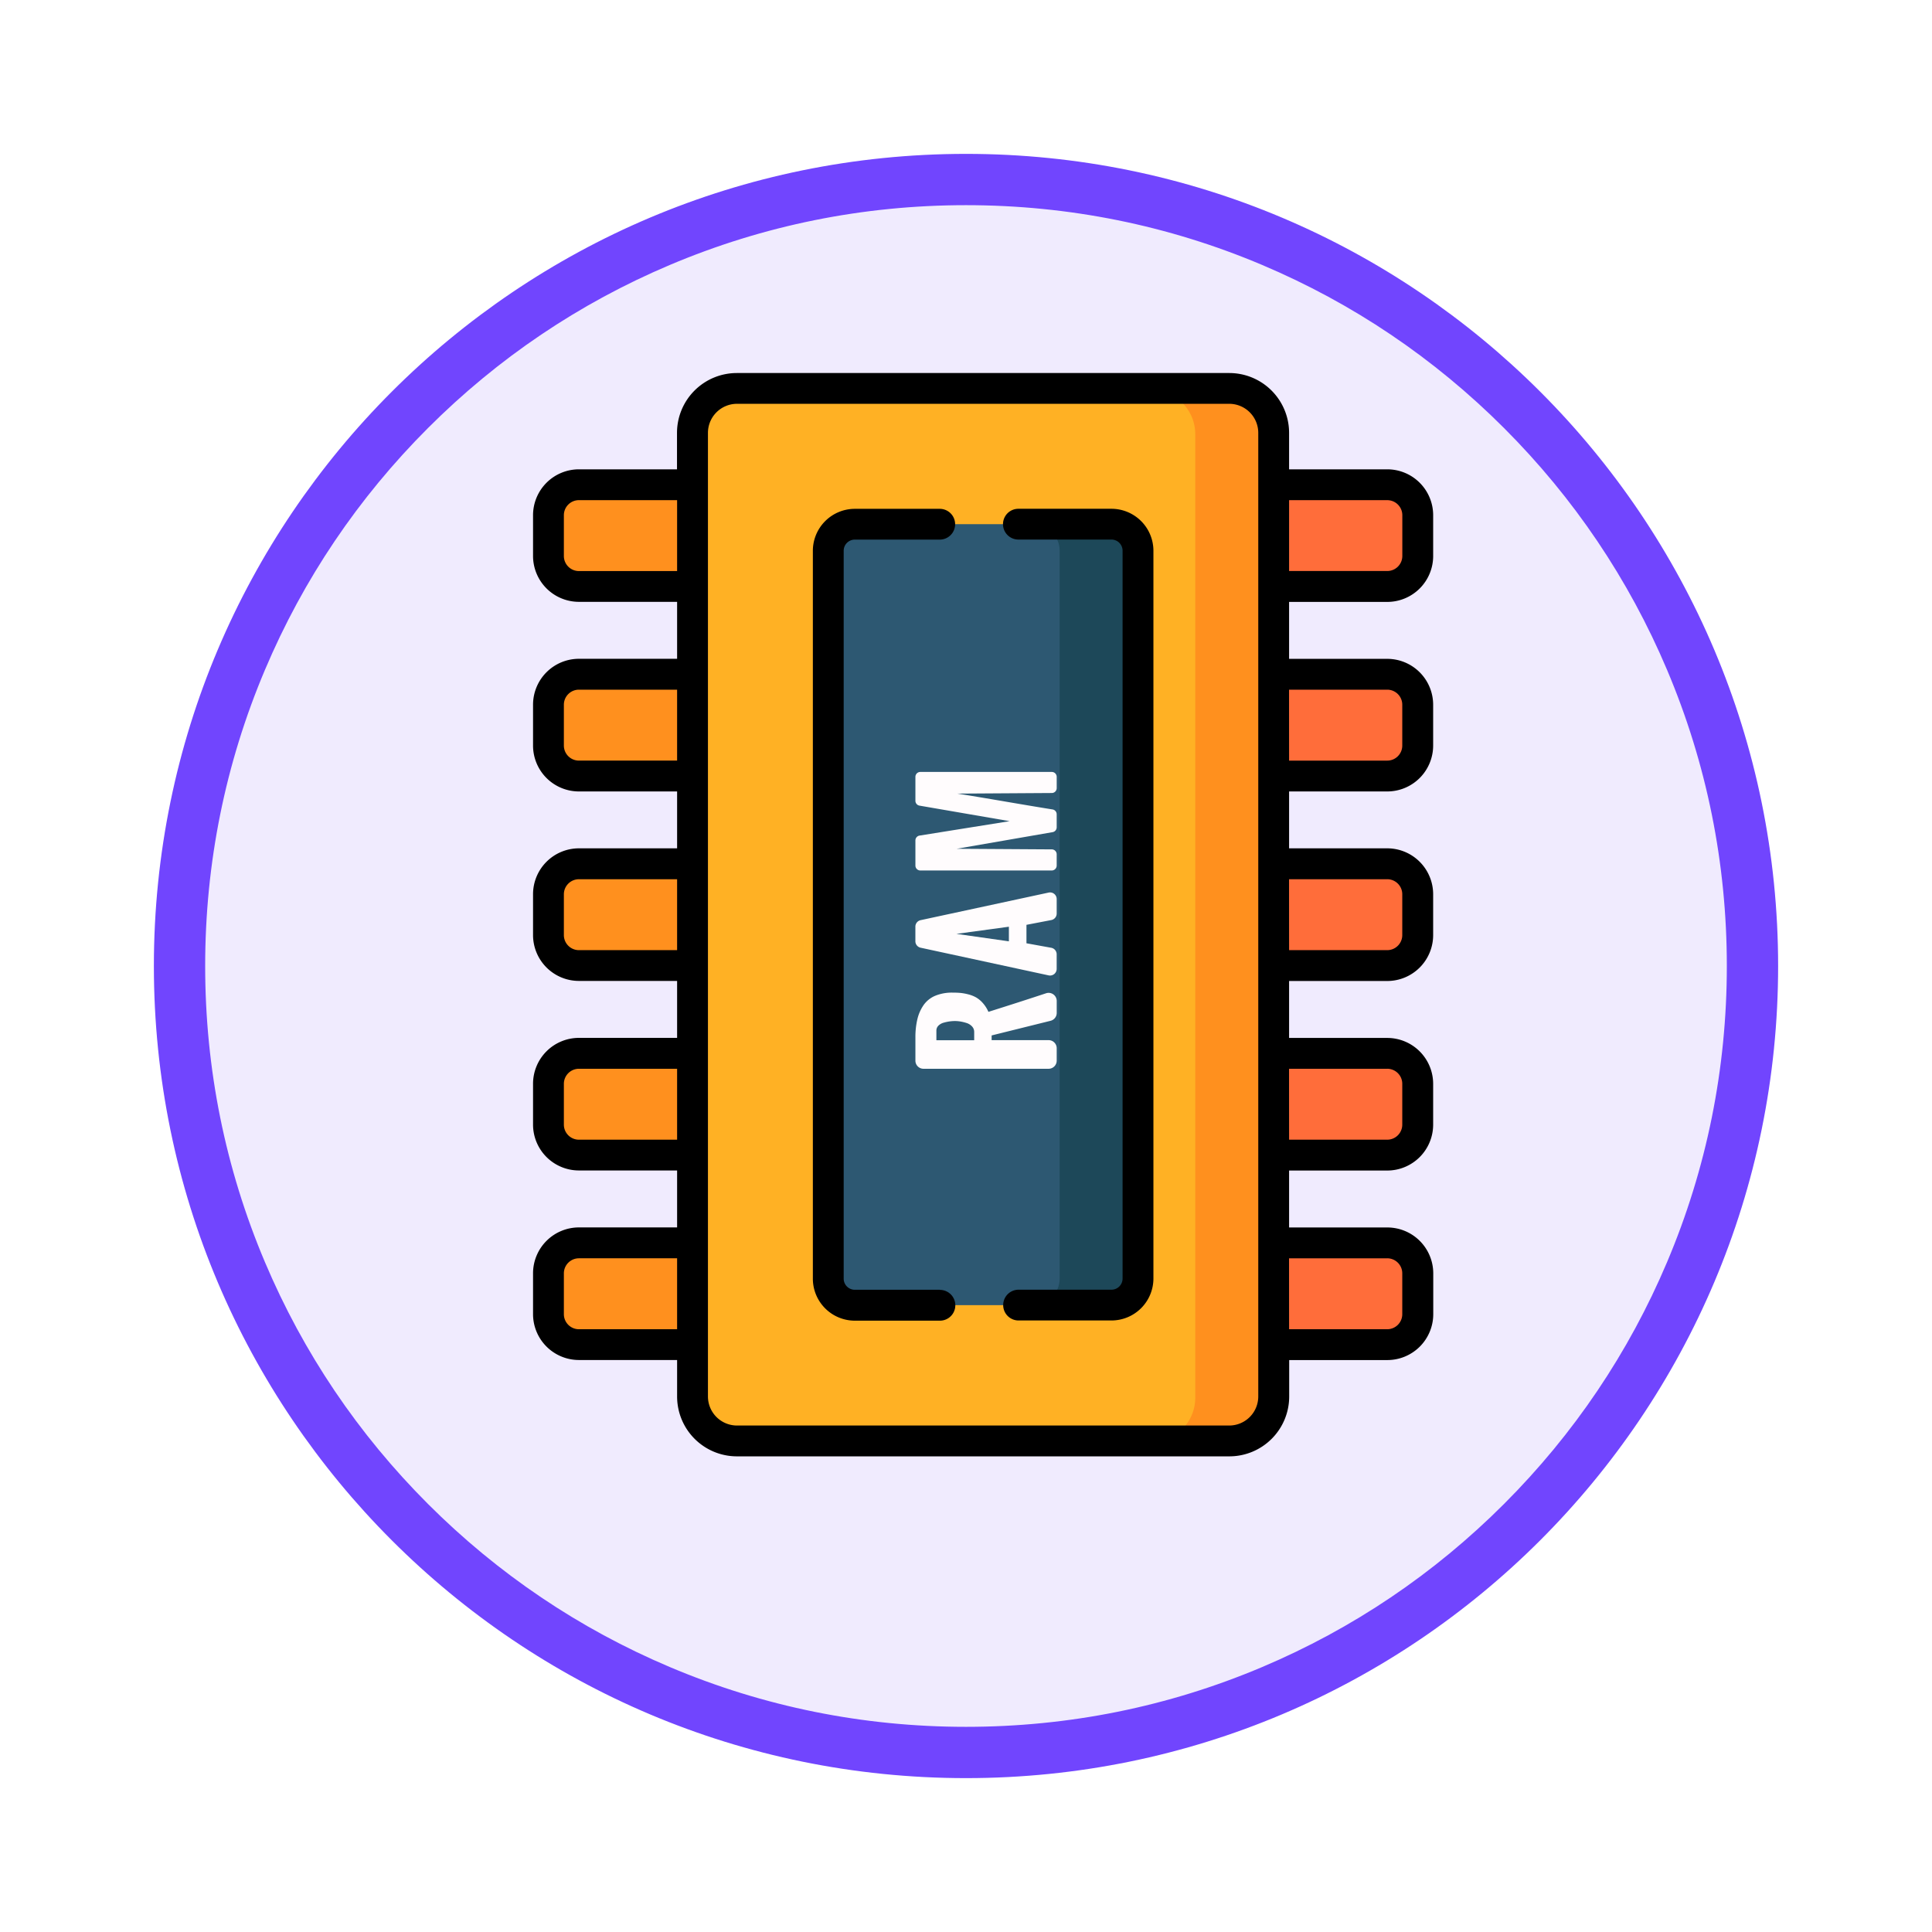 <svg xmlns="http://www.w3.org/2000/svg" xmlns:xlink="http://www.w3.org/1999/xlink" width="113" height="113" viewBox="0 0 113 113">
  <defs>
    <filter id="Trazado_982547" x="0" y="0" width="113" height="113" filterUnits="userSpaceOnUse">
      <feOffset dy="3" input="SourceAlpha"/>
      <feGaussianBlur stdDeviation="3" result="blur"/>
      <feFlood flood-opacity="0.161"/>
      <feComposite operator="in" in2="blur"/>
      <feComposite in="SourceGraphic"/>
    </filter>
  </defs>
  <g id="Grupo_1164280" data-name="Grupo 1164280" transform="translate(-1217 -2386.893)">
    <g id="Grupo_1163951" data-name="Grupo 1163951" transform="translate(0 -91.107)">
      <g id="Grupo_1161821" data-name="Grupo 1161821" transform="translate(1226 2484)">
        <g id="Grupo_1152576" data-name="Grupo 1152576" transform="translate(0)">
          <g id="Grupo_1148633" data-name="Grupo 1148633">
            <g id="Grupo_1148525" data-name="Grupo 1148525">
              <g transform="matrix(1, 0, 0, 1, -9, -6)" filter="url(#Trazado_982547)">
                <g id="Trazado_982547-2" data-name="Trazado 982547" transform="translate(9 6)" fill="#f0ebfe">
                  <path d="M 47.5 93.5 C 41.289 93.5 35.265 92.284 29.595 89.886 C 24.118 87.569 19.198 84.252 14.973 80.027 C 10.748 75.802 7.431 70.882 5.114 65.405 C 2.716 59.735 1.5 53.711 1.5 47.5 C 1.5 41.289 2.716 35.265 5.114 29.595 C 7.431 24.118 10.748 19.198 14.973 14.973 C 19.198 10.748 24.118 7.431 29.595 5.114 C 35.265 2.716 41.289 1.5 47.5 1.5 C 53.711 1.5 59.735 2.716 65.405 5.114 C 70.882 7.431 75.802 10.748 80.027 14.973 C 84.252 19.198 87.569 24.118 89.886 29.595 C 92.284 35.265 93.5 41.289 93.5 47.5 C 93.5 53.711 92.284 59.735 89.886 65.405 C 87.569 70.882 84.252 75.802 80.027 80.027 C 75.802 84.252 70.882 87.569 65.405 89.886 C 59.735 92.284 53.711 93.5 47.5 93.5 Z" stroke="none"/>
                  <path d="M 47.5 3 C 41.491 3 35.664 4.176 30.18 6.496 C 24.881 8.737 20.122 11.946 16.034 16.034 C 11.946 20.122 8.737 24.881 6.496 30.18 C 4.176 35.664 3 41.491 3 47.5 C 3 53.509 4.176 59.336 6.496 64.82 C 8.737 70.119 11.946 74.878 16.034 78.966 C 20.122 83.054 24.881 86.263 30.18 88.504 C 35.664 90.824 41.491 92 47.5 92 C 53.509 92 59.336 90.824 64.82 88.504 C 70.119 86.263 74.878 83.054 78.966 78.966 C 83.054 74.878 86.263 70.119 88.504 64.82 C 90.824 59.336 92 53.509 92 47.5 C 92 41.491 90.824 35.664 88.504 30.18 C 86.263 24.881 83.054 20.122 78.966 16.034 C 74.878 11.946 70.119 8.737 64.82 6.496 C 59.336 4.176 53.509 3 47.5 3 M 47.5 0 C 73.734 0 95 21.266 95 47.5 C 95 73.734 73.734 95 47.5 95 C 21.266 95 0 73.734 0 47.5 C 0 21.266 21.266 0 47.5 0 Z" stroke="none" fill="#7145fe"/>
                </g>
              </g>
            </g>
          </g>
        </g>
      </g>
    </g>
    <g id="ram" transform="translate(1204.885 2408.711)">
      <g id="Grupo_1164277" data-name="Grupo 1164277" transform="translate(44.194 6.534)">
        <path id="Trazado_999660" data-name="Trazado 999660" d="M59,411.111H52.36a1.782,1.782,0,0,0-1.782,1.782v2.389a1.782,1.782,0,0,0,1.782,1.782H59v-5.952Z" transform="translate(-50.578 -366.768)" fill="#ff901e"/>
        <path id="Trazado_999661" data-name="Trazado 999661" d="M50.578,56.966V54.578A1.782,1.782,0,0,1,52.36,52.8H59v5.952H52.36A1.781,1.781,0,0,1,50.578,56.966Z" transform="translate(-50.578 -52.796)" fill="#ff901e"/>
        <path id="Trazado_999662" data-name="Trazado 999662" d="M50.578,146.545v-2.389a1.782,1.782,0,0,1,1.782-1.782H59v5.952H52.36A1.781,1.781,0,0,1,50.578,146.545Z" transform="translate(-50.578 -131.289)" fill="#ff901e"/>
        <path id="Trazado_999663" data-name="Trazado 999663" d="M50.578,236.124v-2.388a1.782,1.782,0,0,1,1.782-1.782H59v5.952H52.36A1.782,1.782,0,0,1,50.578,236.124Z" transform="translate(-50.578 -209.782)" fill="#ff901e"/>
        <path id="Trazado_999664" data-name="Trazado 999664" d="M50.578,325.7v-2.389a1.782,1.782,0,0,1,1.782-1.782H59v5.952H52.36A1.781,1.781,0,0,1,50.578,325.7Z" transform="translate(-50.578 -288.275)" fill="#ff901e"/>
      </g>
      <g id="Grupo_1164278" data-name="Grupo 1164278" transform="translate(86.611 6.534)">
        <path id="Trazado_999665" data-name="Trazado 999665" d="M401.755,56.966V54.578a1.782,1.782,0,0,0-1.782-1.782h-6.645V58.72l6.645.027A1.781,1.781,0,0,0,401.755,56.966Z" transform="translate(-393.328 -52.796)" fill="#ff6d3a"/>
        <path id="Trazado_999666" data-name="Trazado 999666" d="M401.755,146.545v-2.389a1.782,1.782,0,0,0-1.782-1.782h-6.645v5.952h6.645A1.782,1.782,0,0,0,401.755,146.545Z" transform="translate(-393.328 -131.289)" fill="#ff6d3a"/>
        <path id="Trazado_999667" data-name="Trazado 999667" d="M401.755,236.124v-2.388a1.782,1.782,0,0,0-1.782-1.782h-6.645v5.952h6.645A1.782,1.782,0,0,0,401.755,236.124Z" transform="translate(-393.328 -209.782)" fill="#ff6d3a"/>
        <path id="Trazado_999668" data-name="Trazado 999668" d="M401.755,325.7v-2.389a1.782,1.782,0,0,0-1.782-1.782h-6.645v5.952h6.645A1.782,1.782,0,0,0,401.755,325.7Z" transform="translate(-393.328 -288.275)" fill="#ff6d3a"/>
        <path id="Trazado_999669" data-name="Trazado 999669" d="M401.755,415.281v-2.389a1.782,1.782,0,0,0-1.782-1.782h-6.645v5.952h6.645A1.782,1.782,0,0,0,401.755,415.281Z" transform="translate(-393.328 -366.768)" fill="#ff6d3a"/>
      </g>
      <path id="Trazado_999670" data-name="Trazado 999670" d="M150.065,68.846h-28.8a2.6,2.6,0,0,1-2.6-2.6V9.882a2.6,2.6,0,0,1,2.6-2.6h28.8a2.6,2.6,0,0,1,2.6,2.6V66.251A2.6,2.6,0,0,1,150.065,68.846Z" transform="translate(-66.05 -6.385)" fill="#ffb124"/>
      <path id="Trazado_999671" data-name="Trazado 999671" d="M164.191,7.287h-28.8a2.6,2.6,0,0,0-.6.073H159.6a2.6,2.6,0,0,1,2.6,2.6V66.323a2.594,2.594,0,0,1-2,2.523h3.986a2.6,2.6,0,0,0,2.6-2.6V9.882A2.6,2.6,0,0,0,164.191,7.287Z" transform="translate(-80.176 -6.385)" fill="#ff901e"/>
      <path id="Trazado_999672" data-name="Trazado 999672" d="M182.826,115.57V72.994a1.552,1.552,0,0,1,1.552-1.552h15.007a1.552,1.552,0,0,1,1.552,1.552v42.575a1.552,1.552,0,0,1-1.552,1.552H184.378A1.552,1.552,0,0,1,182.826,115.57Z" transform="translate(-122.266 -62.601)" fill="#2d5872"/>
      <path id="Trazado_999673" data-name="Trazado 999673" d="M284.207,71.442h-4.579a1.552,1.552,0,0,1,1.552,1.552v42.575a1.552,1.552,0,0,1-1.552,1.552h4.579a1.552,1.552,0,0,0,1.552-1.552V72.994A1.552,1.552,0,0,0,284.207,71.442Z" transform="translate(-207.088 -62.601)" fill="#1d4859"/>
      <g id="Grupo_1164279" data-name="Grupo 1164279" transform="translate(65.655 23.328)">
        <path id="Trazado_999674" data-name="Trazado 999674" d="M231.788,297.28h-7.316a.474.474,0,0,1-.474-.474v-1.344a4.544,4.544,0,0,1,.117-1.091,2.425,2.425,0,0,1,.367-.824,1.572,1.572,0,0,1,.675-.537,2.554,2.554,0,0,1,1.017-.184q.257,0,.459.018a2.975,2.975,0,0,1,.461.085,1.834,1.834,0,0,1,.459.181,1.617,1.617,0,0,1,.393.331,1.906,1.906,0,0,1,.322.51q1.928-.608,3.372-1.087a.474.474,0,0,1,.623.45v.7a.474.474,0,0,1-.36.46l-3.447.856v.275h3.332a.474.474,0,0,1,.474.474v.723A.475.475,0,0,1,231.788,297.28Zm-4.352-1.671v-.478a.467.467,0,0,0-.129-.331.738.738,0,0,0-.326-.2,2.458,2.458,0,0,0-.363-.087,2.069,2.069,0,0,0-.312-.025,2.317,2.317,0,0,0-.3.021,2.583,2.583,0,0,0-.347.073.7.7,0,0,0-.312.174.4.4,0,0,0-.122.3v.556h2.213Z" transform="translate(-223.997 -279.915)" fill="#fffcfd"/>
        <path id="Trazado_999675" data-name="Trazado 999675" d="M231.793,250.325l-7.49-1.619a.388.388,0,0,1-.306-.379v-.853a.388.388,0,0,1,.306-.379l7.49-1.614a.388.388,0,0,1,.469.379v.848a.388.388,0,0,1-.315.381l-1.453.279v1.079l1.449.263a.388.388,0,0,1,.318.382v.854A.388.388,0,0,1,231.793,250.325Zm-2.327-1.992v-.854l-3.067.418Z" transform="translate(-223.998 -238.422)" fill="#fffcfd"/>
        <path id="Trazado_999676" data-name="Trazado 999676" d="M231.974,194.267h-7.69a.287.287,0,0,1-.287-.287v-1.47a.287.287,0,0,1,.242-.284l5.268-.843-5.272-.909a.287.287,0,0,1-.238-.283v-1.4a.287.287,0,0,1,.287-.287h7.69a.287.287,0,0,1,.287.287v.658a.287.287,0,0,1-.286.287l-5.528.035q.9.138,2.907.482,1.759.3,2.664.444a.287.287,0,0,1,.242.284v.761a.287.287,0,0,1-.238.283l-5.612.973,5.564.035a.287.287,0,0,1,.286.287v.662A.288.288,0,0,1,231.974,194.267Z" transform="translate(-223.996 -188.5)" fill="#fffcfd"/>
      </g>
      <path id="Trazado_999677" data-name="Trazado 999677" d="M182.97,109.835h-4.978a.651.651,0,0,1-.651-.65V66.609a.651.651,0,0,1,.651-.65h4.967a.9.9,0,0,0,0-1.8h-4.967a2.457,2.457,0,0,0-2.454,2.454v42.575a2.457,2.457,0,0,0,2.454,2.454h4.978a.9.9,0,1,0,0-1.8Z" transform="translate(-115.88 -56.216)"/>
      <path id="Trazado_999678" data-name="Trazado 999678" d="M271.7,64.156h-5.444a.9.9,0,0,0,0,1.8H271.7a.651.651,0,0,1,.65.65v42.575a.651.651,0,0,1-.65.65h-5.433a.9.9,0,0,0,0,1.8H271.7a2.457,2.457,0,0,0,2.454-2.454V66.61A2.457,2.457,0,0,0,271.7,64.156Z" transform="translate(-194.577 -56.216)"/>
      <path id="Trazado_999679" data-name="Trazado 999679" d="M93.256,13.387A2.686,2.686,0,0,0,95.939,10.7V8.315a2.686,2.686,0,0,0-2.683-2.683H87.512V3.5a3.5,3.5,0,0,0-3.5-3.5h-28.8a3.5,3.5,0,0,0-3.5,3.5V5.632H45.975a2.686,2.686,0,0,0-2.683,2.683V10.7a2.686,2.686,0,0,0,2.683,2.683h5.743v3.331H45.975A2.686,2.686,0,0,0,43.292,19.4V21.79a2.686,2.686,0,0,0,2.683,2.683h5.743V27.8H45.975a2.686,2.686,0,0,0-2.683,2.683v2.389a2.686,2.686,0,0,0,2.683,2.683h5.743v3.331H45.975a2.686,2.686,0,0,0-2.683,2.683v2.389a2.686,2.686,0,0,0,2.683,2.683h5.743v3.331H45.975a2.686,2.686,0,0,0-2.683,2.683v2.389a2.686,2.686,0,0,0,2.683,2.683h5.743v2.135a3.5,3.5,0,0,0,3.5,3.5h28.8a3.5,3.5,0,0,0,3.5-3.5V57.73h5.743a2.686,2.686,0,0,0,2.683-2.683V52.658a2.686,2.686,0,0,0-2.683-2.683H87.512V46.645h5.743a2.686,2.686,0,0,0,2.683-2.683V41.573a2.686,2.686,0,0,0-2.683-2.683H87.512V35.559h5.743a2.686,2.686,0,0,0,2.683-2.683V30.487A2.686,2.686,0,0,0,93.256,27.8H87.512V24.473h5.743a2.686,2.686,0,0,0,2.683-2.683V19.4a2.686,2.686,0,0,0-2.683-2.683H87.512V13.387ZM87.512,7.436h5.743a.881.881,0,0,1,.88.88V10.7a.881.881,0,0,1-.88.88H87.512ZM51.719,55.927H45.975a.881.881,0,0,1-.88-.88V52.658a.881.881,0,0,1,.88-.88h5.743v4.148Zm0-11.086H45.975a.881.881,0,0,1-.88-.88V41.573a.881.881,0,0,1,.88-.88h5.743v4.148Zm0-11.086H45.975a.881.881,0,0,1-.88-.88V30.487a.881.881,0,0,1,.88-.88h5.743v4.148Zm0-11.086H45.975a.881.881,0,0,1-.88-.88V19.4a.881.881,0,0,1,.88-.88h5.743v4.148Zm0-11.086H45.975a.881.881,0,0,1-.88-.88V8.315a.881.881,0,0,1,.88-.88h5.743v4.148Zm33.99,48.282a1.7,1.7,0,0,1-1.693,1.694h-28.8a1.7,1.7,0,0,1-1.694-1.694V3.5A1.7,1.7,0,0,1,55.216,1.8h28.8A1.7,1.7,0,0,1,85.709,3.5Zm1.8-8.087h5.743a.881.881,0,0,1,.88.88v2.389a.881.881,0,0,1-.88.88H87.512Zm0-11.086h5.743a.881.881,0,0,1,.88.88v2.389a.881.881,0,0,1-.88.88H87.512Zm0-11.086h5.743a.881.881,0,0,1,.88.88v2.389a.881.881,0,0,1-.88.88H87.512Zm0-11.086h5.743a.881.881,0,0,1,.88.88V21.79a.881.881,0,0,1-.88.88H87.512Z"/>
    </g>
  </g>
</svg>
